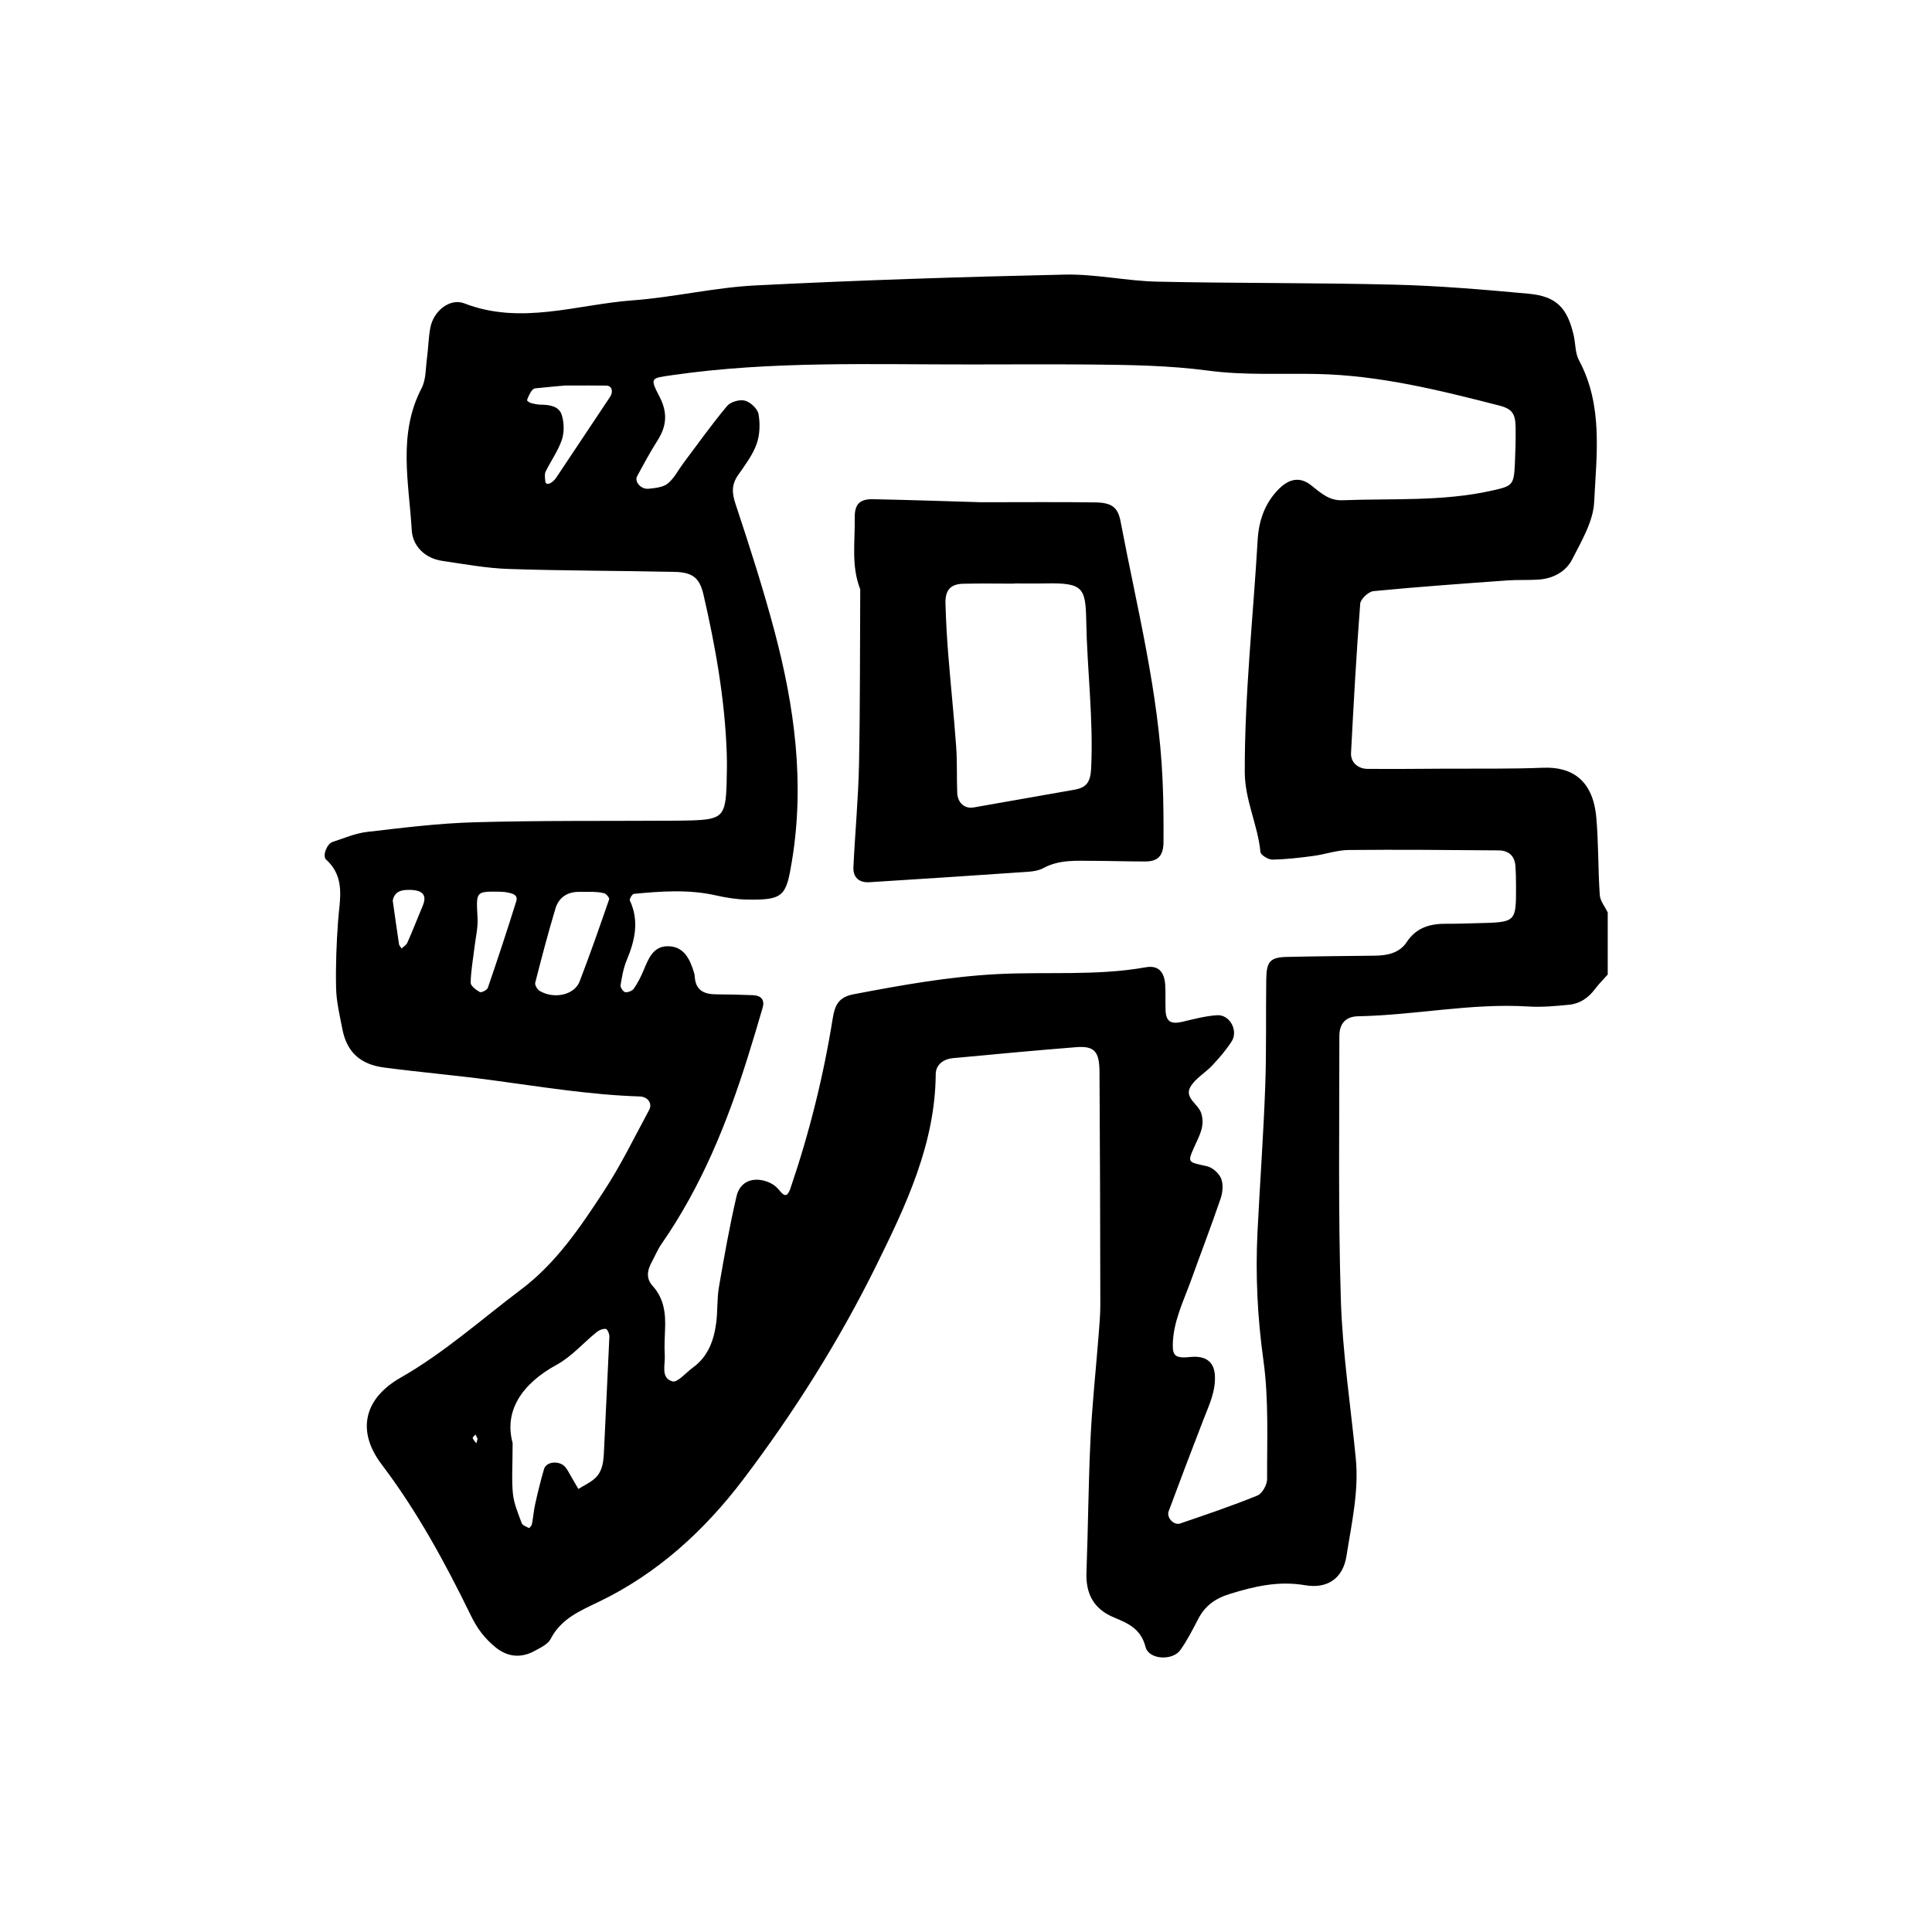<?xml version="1.0" encoding="utf-8"?>
<!-- Generator: Adobe Illustrator 16.0.0, SVG Export Plug-In . SVG Version: 6.00 Build 0)  -->
<!DOCTYPE svg PUBLIC "-//W3C//DTD SVG 1.1//EN" "http://www.w3.org/Graphics/SVG/1.1/DTD/svg11.dtd">
<svg version="1.1" id="Layer_1" xmlns="http://www.w3.org/2000/svg" xmlns:xlink="http://www.w3.org/1999/xlink" x="0px" y="0px"
	 width="120px" height="120px" viewBox="0 0 120 120" style="enable-background:new 0 0 120 120;" xml:space="preserve">
<g id="kaixin">
	<g>
		<path style="fill-rule:evenodd;clip-rule:evenodd;" d="M99.365,55.593c-0.111-1.601-0.074-3.212-0.215-4.808
			c-0.207-2.333-1.512-3.17-3.305-3.099c-2.029,0.081-4.064,0.047-6.098,0.058c-1.605,0.01-3.211,0.025-4.814,0.012
			c-0.598-0.004-1.047-0.42-1.018-0.981c0.162-3.093,0.332-6.186,0.57-9.274c0.021-0.291,0.514-0.755,0.822-0.784
			c2.764-0.269,5.533-0.465,8.303-0.665c0.641-0.047,1.287-0.01,1.926-0.05c0.914-0.058,1.717-0.477,2.117-1.263
			c0.576-1.132,1.303-2.344,1.363-3.551c0.146-2.958,0.566-5.997-0.943-8.811c-0.24-0.446-0.211-1.032-0.328-1.547
			c-0.395-1.715-1.078-2.427-2.799-2.586c-2.762-0.255-5.533-0.492-8.305-0.562c-4.92-0.126-9.844-0.081-14.764-0.188
			c-1.916-0.042-3.83-0.479-5.74-0.438c-6.41,0.141-12.82,0.35-19.225,0.673c-2.549,0.129-5.072,0.739-7.621,0.927
			c-3.471,0.256-6.922,1.553-10.447,0.189c-0.902-0.348-1.912,0.469-2.111,1.491c-0.123,0.626-0.127,1.274-0.213,1.909
			c-0.086,0.628-0.055,1.33-0.334,1.866c-1.49,2.861-0.785,5.865-0.613,8.816c0.057,0.983,0.807,1.753,1.9,1.911
			c1.369,0.2,2.746,0.457,4.125,0.502c3.422,0.114,6.846,0.107,10.27,0.18c1.135,0.023,1.58,0.349,1.826,1.414
			c0.744,3.226,1.324,6.479,1.443,9.799c0.023,0.641,0.012,1.284-0.006,1.926c-0.059,2.021-0.268,2.238-2.174,2.299
			c-0.426,0.014-0.855,0.015-1.281,0.018c-4.068,0.024-8.135-0.016-12.199,0.097c-2.234,0.062-4.467,0.343-6.689,0.601
			c-0.73,0.085-1.438,0.397-2.148,0.628c-0.324,0.106-0.635,0.863-0.387,1.087c1.225,1.113,0.84,2.481,0.744,3.838
			c-0.1,1.386-0.154,2.779-0.121,4.167c0.021,0.843,0.227,1.686,0.387,2.52c0.275,1.422,1.1,2.196,2.59,2.393
			c2.219,0.291,4.451,0.484,6.66,0.779c3.068,0.41,6.117,0.918,9.219,1.018c0.51,0.016,0.805,0.436,0.584,0.844
			c-0.914,1.691-1.754,3.43-2.807,5.033c-1.459,2.235-2.969,4.478-5.139,6.109c-2.471,1.861-4.779,3.936-7.494,5.483
			c-2.262,1.29-2.75,3.304-1.17,5.388c2.213,2.921,3.938,6.1,5.535,9.371c0.186,0.381,0.402,0.758,0.662,1.092
			c0.26,0.336,0.564,0.646,0.895,0.91c0.742,0.592,1.564,0.666,2.398,0.213c0.369-0.201,0.836-0.416,1.008-0.753
			c0.645-1.255,1.83-1.743,2.98-2.298c3.654-1.758,6.576-4.434,8.98-7.607c3.166-4.18,5.969-8.631,8.285-13.33
			c1.834-3.721,3.637-7.52,3.67-11.836c0.004-0.592,0.477-0.941,1.064-0.998c2.551-0.24,5.102-0.479,7.656-0.682
			c1.123-0.088,1.445,0.25,1.453,1.535c0.031,4.814,0.045,9.631,0.051,14.445c0.002,0.641-0.059,1.283-0.107,1.923
			c-0.168,2.128-0.398,4.253-0.5,6.384c-0.135,2.773-0.15,5.555-0.254,8.33c-0.051,1.324,0.445,2.273,1.684,2.793
			c0.885,0.371,1.691,0.697,1.986,1.844c0.203,0.795,1.678,0.869,2.158,0.195c0.43-0.605,0.771-1.277,1.115-1.938
			c0.42-0.81,1.053-1.27,1.934-1.543c1.545-0.48,3.045-0.834,4.709-0.549c1.406,0.24,2.352-0.453,2.564-1.816
			c0.311-1.998,0.777-3.996,0.58-6.046c-0.32-3.294-0.828-6.583-0.93-9.884c-0.17-5.451-0.088-10.912-0.092-16.369
			c0-0.781,0.406-1.209,1.166-1.225c3.527-0.064,7.01-0.826,10.557-0.607c0.848,0.053,1.711-0.025,2.561-0.11
			c0.662-0.065,1.188-0.431,1.592-0.972c0.24-0.32,0.527-0.604,0.793-0.902v-3.854C99.688,56.315,99.391,55.964,99.365,55.593z
			 M37.898,24.641c-1.117,1.672-2.232,3.343-3.344,5.018c-0.266,0.398-0.668,0.534-0.686,0.225
			c-0.016-0.197-0.057-0.428,0.021-0.591c0.324-0.667,0.775-1.284,1.01-1.979c0.154-0.462,0.141-1.056-0.004-1.529
			c-0.174-0.571-0.766-0.643-1.318-0.651c-0.207-0.003-0.414-0.05-0.613-0.106c-0.09-0.024-0.24-0.144-0.23-0.174
			c0.066-0.193,0.156-0.381,0.268-0.554c0.049-0.082,0.156-0.171,0.244-0.18c0.84-0.088,1.68-0.16,1.832-0.173
			c1.328,0,1.961-0.01,2.596,0.004C38,23.957,38.107,24.326,37.898,24.641z M29.59,89.646c-0.082-0.106-0.188-0.203-0.227-0.322
			c-0.018-0.052,0.107-0.148,0.17-0.225c0.043,0.088,0.086,0.178,0.131,0.268C29.639,89.459,29.613,89.553,29.59,89.646z
			 M26.26,56.25c-0.32,0.765-0.621,1.537-0.955,2.294c-0.064,0.146-0.238,0.246-0.359,0.368c-0.055-0.088-0.145-0.17-0.162-0.264
			c-0.139-0.921-0.268-1.844-0.391-2.716c0.119-0.553,0.498-0.649,0.93-0.659C26.238,55.252,26.543,55.574,26.26,56.25z
			 M32.068,55.97c-0.561,1.806-1.156,3.601-1.77,5.391c-0.047,0.135-0.4,0.309-0.496,0.256c-0.236-0.129-0.572-0.383-0.568-0.582
			c0.012-0.728,0.15-1.454,0.234-2.181c0.074-0.617,0.229-1.241,0.193-1.854c-0.09-1.606-0.107-1.625,1.238-1.619
			c0.18,0.013,0.395,0.005,0.6,0.048C31.793,55.488,32.193,55.563,32.068,55.97z M36,60.963c-0.322,0.838-1.582,1.115-2.48,0.584
			c-0.148-0.088-0.312-0.365-0.277-0.504c0.393-1.544,0.799-3.084,1.256-4.61c0.199-0.668,0.715-1.035,1.441-1.037
			c0.213-0.002,0.428,0,0.885,0c0.076,0.007,0.402,0.004,0.707,0.087c0.131,0.037,0.332,0.292,0.303,0.377
			C37.242,57.569,36.65,59.277,36,60.963z M37.518,90.049c-0.029,0.648-0.055,1.305-0.564,1.773
			c-0.297,0.271-0.686,0.443-1.031,0.66c-0.156-0.27-0.311-0.541-0.469-0.809c-0.107-0.183-0.201-0.377-0.334-0.539
			c-0.355-0.434-1.186-0.371-1.328,0.109c-0.209,0.715-0.387,1.441-0.549,2.169c-0.094,0.413-0.123,0.839-0.203,1.255
			c-0.018,0.094-0.162,0.252-0.18,0.243c-0.164-0.082-0.402-0.163-0.455-0.304c-0.219-0.592-0.477-1.193-0.545-1.811
			c-0.09-0.844-0.02-1.705-0.02-3.168c-0.531-1.945,0.512-3.646,2.746-4.865c0.918-0.502,1.643-1.35,2.473-2.021
			c0.152-0.125,0.389-0.221,0.574-0.199c0.092,0.01,0.225,0.315,0.217,0.482C37.748,85.367,37.623,87.707,37.518,90.049z
			 M91.799,57.339c-0.645,0.015-1.285,0.042-1.926,0.037c-1.014-0.009-1.885,0.208-2.498,1.136c-0.447,0.682-1.199,0.838-1.98,0.847
			c-1.818,0.021-3.639,0.035-5.455,0.077c-1.039,0.023-1.277,0.276-1.291,1.376c-0.031,2.246,0.018,4.496-0.066,6.74
			c-0.111,2.986-0.328,5.971-0.477,8.956c-0.133,2.673-0.004,5.319,0.367,7.987c0.338,2.422,0.219,4.908,0.229,7.367
			c0.004,0.354-0.301,0.906-0.6,1.027c-1.576,0.643-3.191,1.188-4.803,1.738c-0.389,0.133-0.857-0.369-0.713-0.756
			c0.705-1.9,1.426-3.797,2.158-5.686c0.344-0.896,0.773-1.754,0.715-2.768c-0.053-0.82-0.557-1.232-1.523-1.131
			c-0.906,0.094-1.102-0.064-1.092-0.754c0.021-1.434,0.654-2.685,1.125-3.984c0.615-1.708,1.266-3.404,1.852-5.121
			c0.127-0.379,0.168-0.881,0.023-1.232c-0.137-0.328-0.539-0.686-0.883-0.76c-1.186-0.258-1.211-0.22-0.799-1.162
			c0.297-0.682,0.707-1.305,0.449-2.125c-0.18-0.584-1.074-0.957-0.668-1.648c0.307-0.525,0.924-0.863,1.357-1.328
			c0.434-0.463,0.854-0.952,1.197-1.482c0.434-0.67-0.111-1.682-0.898-1.633c-0.73,0.045-1.453,0.242-2.17,0.41
			c-0.701,0.161-0.998-0.011-1.033-0.695c-0.023-0.533,0.01-1.07-0.023-1.604c-0.053-0.832-0.449-1.224-1.205-1.089
			c-3.076,0.55-6.189,0.262-9.281,0.427c-2.996,0.162-5.93,0.689-8.867,1.249c-0.932,0.177-1.166,0.675-1.299,1.506
			c-0.574,3.589-1.451,7.108-2.625,10.55c-0.256,0.752-0.514,0.312-0.795,0.002c-0.141-0.154-0.33-0.283-0.52-0.365
			c-0.941-0.404-1.811-0.104-2.033,0.852c-0.434,1.867-0.77,3.756-1.094,5.646c-0.125,0.735-0.072,1.497-0.172,2.239
			c-0.146,1.084-0.508,2.08-1.447,2.758c-0.426,0.311-0.955,0.947-1.27,0.857c-0.746-0.213-0.436-1.04-0.475-1.629
			c-0.031-0.533-0.004-1.07,0.018-1.604c0.045-0.987-0.066-1.919-0.771-2.696c-0.422-0.463-0.338-0.969-0.061-1.473
			c0.205-0.375,0.365-0.779,0.607-1.128c2.469-3.55,4.072-7.497,5.357-11.594c0.32-1.019,0.627-2.042,0.924-3.067
			c0.145-0.5-0.064-0.773-0.613-0.797c-0.75-0.033-1.498-0.045-2.246-0.051c-0.711-0.005-1.264-0.195-1.346-1.021
			c-0.01-0.106-0.016-0.216-0.049-0.317c-0.258-0.856-0.637-1.675-1.676-1.65c-0.885,0.021-1.168,0.804-1.463,1.505
			c-0.164,0.391-0.359,0.777-0.6,1.125c-0.098,0.14-0.363,0.248-0.533,0.223c-0.119-0.017-0.314-0.291-0.295-0.422
			c0.084-0.527,0.178-1.068,0.381-1.556c0.51-1.226,0.793-2.438,0.197-3.721c-0.039-0.085,0.148-0.397,0.25-0.407
			c1.697-0.164,3.395-0.287,5.088,0.093c0.617,0.139,1.256,0.246,1.887,0.26c2.342,0.05,2.484-0.22,2.842-2.388
			c0.803-4.865,0.164-9.577-1.074-14.25c-0.713-2.68-1.561-5.324-2.436-7.954c-0.227-0.687-0.236-1.195,0.168-1.775
			c0.428-0.612,0.895-1.23,1.146-1.919c0.205-0.568,0.227-1.26,0.123-1.862c-0.057-0.333-0.498-0.746-0.842-0.839
			c-0.326-0.089-0.896,0.072-1.111,0.33c-0.957,1.145-1.824,2.364-2.721,3.558c-0.318,0.426-0.566,0.937-0.965,1.26
			c-0.295,0.238-0.777,0.278-1.186,0.323c-0.475,0.052-0.9-0.434-0.717-0.775c0.404-0.75,0.809-1.503,1.266-2.221
			c0.572-0.892,0.637-1.732,0.133-2.705c-0.625-1.21-0.555-1.16,0.781-1.354c6.17-0.894,12.377-0.656,18.574-0.665
			c2.463,0,4.924-0.019,7.385,0.004c2.457,0.024,4.898,0.055,7.355,0.382c2.213,0.296,4.486,0.161,6.73,0.206
			c3.877,0.079,7.607,1.005,11.328,1.962c0.816,0.209,1.002,0.52,1.014,1.386c0.008,0.749-0.012,1.498-0.047,2.246
			c-0.064,1.325-0.152,1.366-1.441,1.653c-3.061,0.684-6.174,0.475-9.268,0.596c-0.84,0.033-1.355-0.465-1.951-0.934
			c-0.695-0.548-1.361-0.396-1.98,0.214c-0.891,0.881-1.266,1.987-1.336,3.18c-0.279,4.799-0.811,9.579-0.801,14.403
			c0.002,1.777,0.812,3.293,0.973,4.984c0.018,0.188,0.484,0.475,0.736,0.472c0.85-0.013,1.701-0.113,2.545-0.226
			c0.74-0.098,1.469-0.362,2.205-0.37c3.1-0.031,6.201-0.001,9.303,0.024c0.648,0.006,1.004,0.359,1.047,0.959
			c0.033,0.426,0.037,0.854,0.039,1.282C94.168,57.284,94.166,57.284,91.799,57.339z M69.604,32.401
			c-0.17-0.899-0.541-1.182-1.596-1.196c-2.244-0.031-4.486-0.01-7.049-0.01c-2.029-0.059-4.379-0.141-6.727-0.188
			c-0.834-0.017-1.154,0.305-1.143,1.151c0.025,1.486-0.23,2.997,0.342,4.442c-0.021,3.625-0.004,7.251-0.076,10.875
			c-0.045,2.13-0.246,4.257-0.348,6.386c-0.029,0.63,0.346,0.975,0.992,0.935c3.295-0.204,6.59-0.423,9.887-0.651
			c0.312-0.022,0.652-0.081,0.924-0.228c0.996-0.541,2.07-0.45,3.133-0.448c1.068,0.002,2.137,0.041,3.205,0.038
			c0.77-0.002,1.113-0.354,1.119-1.195c0.008-1.281,0-2.563-0.057-3.844C71.975,43.011,70.615,37.733,69.604,32.401z M67.773,47.728
			c-0.043,0.865-0.301,1.193-1.041,1.323c-2.086,0.364-4.17,0.734-6.256,1.101c-0.553,0.097-0.998-0.277-1.021-0.913
			c-0.039-0.955,0.004-1.915-0.066-2.867c-0.137-1.903-0.338-3.801-0.49-5.702c-0.084-1.059-0.145-2.121-0.174-3.183
			c-0.025-0.831,0.311-1.207,1.09-1.229c1.064-0.027,2.127-0.007,3.191-0.007V36.24c0.637,0,1.275,0.012,1.912-0.002
			c2.326-0.048,2.512,0.244,2.549,2.291C67.521,41.597,67.922,44.655,67.773,47.728z"/>
	</g>
</g>
</svg>
